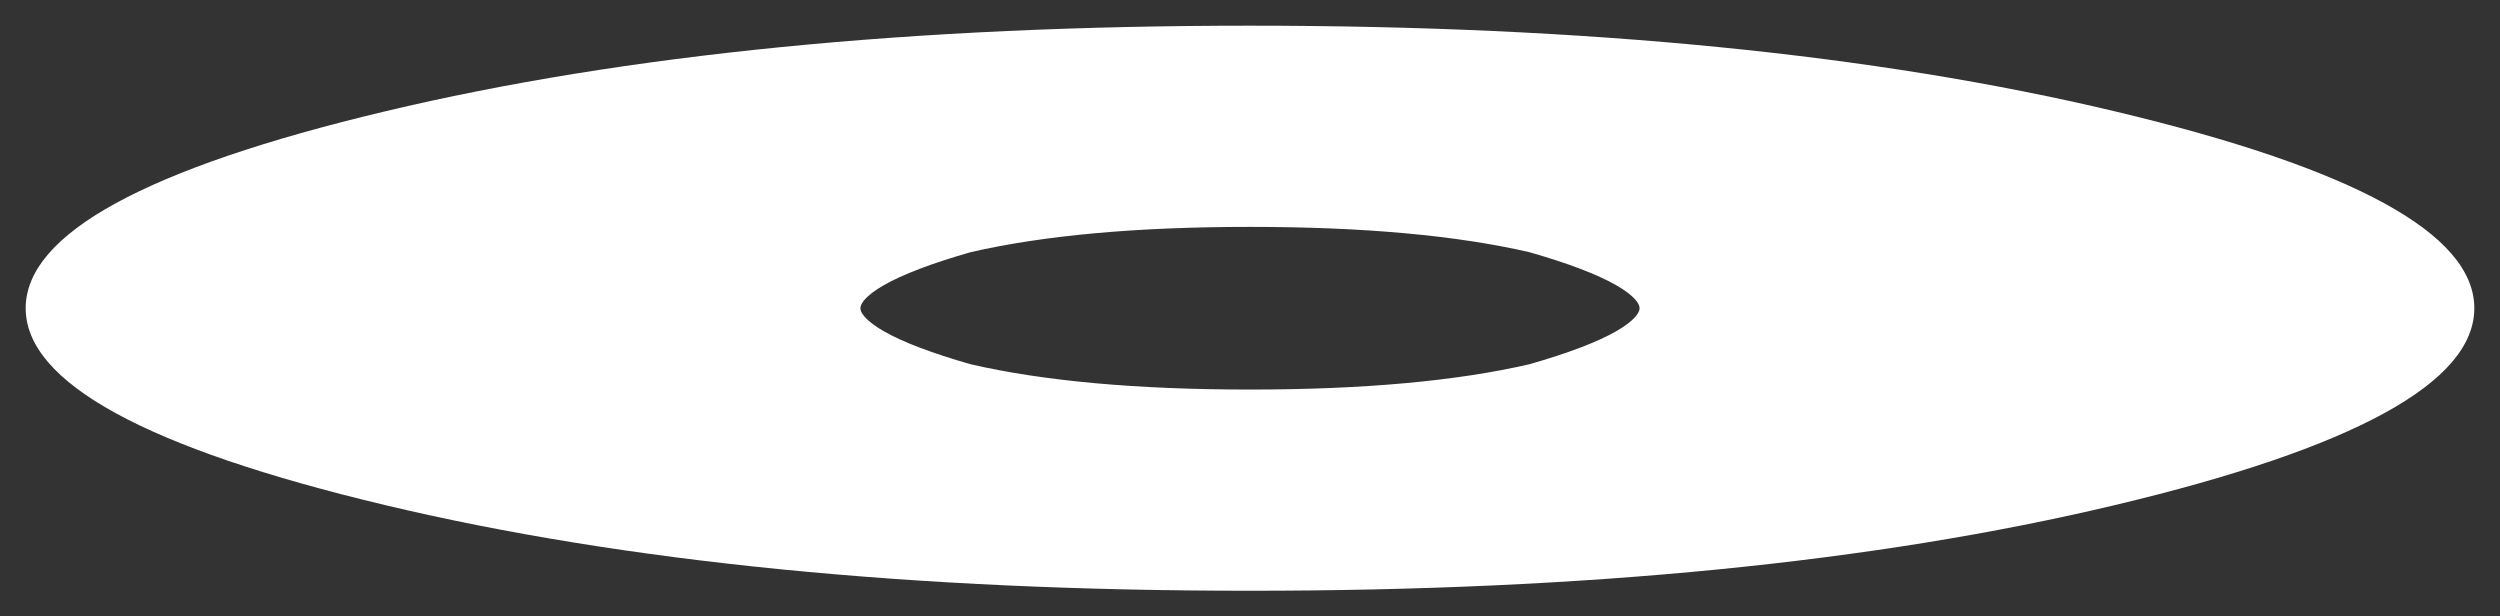 <?xml version="1.0" encoding="UTF-8" standalone="no"?>
<svg xmlns:ffdec="https://www.free-decompiler.com/flash" xmlns:xlink="http://www.w3.org/1999/xlink" ffdec:objectType="shape" height="3.6px" width="14.6px" xmlns="http://www.w3.org/2000/svg">
  <rect width="100%" height="100%" fill="#333333" stroke="none"/>
  <g transform="matrix(1.0, 0.0, 0.0, 1.0, 7.3, 1.8)">
    <path d="M5.05 -1.15 Q7.15 -0.65 7.15 0.0 7.15 0.65 5.05 1.15 2.95 1.65 0.0 1.65 -2.95 1.65 -5.05 1.15 -7.15 0.65 -7.15 0.0 -7.15 -0.65 -5.05 -1.15 -2.95 -1.65 0.0 -1.65 2.95 -1.65 5.05 -1.15 M1.65 -0.4 Q1.0 -0.55 0.0 -0.55 -1.0 -0.55 -1.65 -0.4 -2.35 -0.2 -2.35 0.0 -2.35 0.2 -1.65 0.4 -1.0 0.55 0.0 0.55 1.0 0.55 1.65 0.4 2.35 0.2 2.35 0.0 2.35 -0.2 1.65 -0.4" fill="#ffffff" fill-rule="evenodd" stroke="none"/>
    <path d="M1.65 -0.4 Q2.35 -0.2 2.35 0.0 2.35 0.2 1.65 0.4 1.0 0.55 0.0 0.55 -1.0 0.55 -1.65 0.4 -2.35 0.2 -2.35 0.0 -2.35 -0.2 -1.65 -0.4 -1.0 -0.55 0.0 -0.55 1.0 -0.55 1.65 -0.4 Z" fill="none" stroke="#ffffff" stroke-linecap="round" stroke-linejoin="round" stroke-width="0.15"/>
  </g>
</svg>
